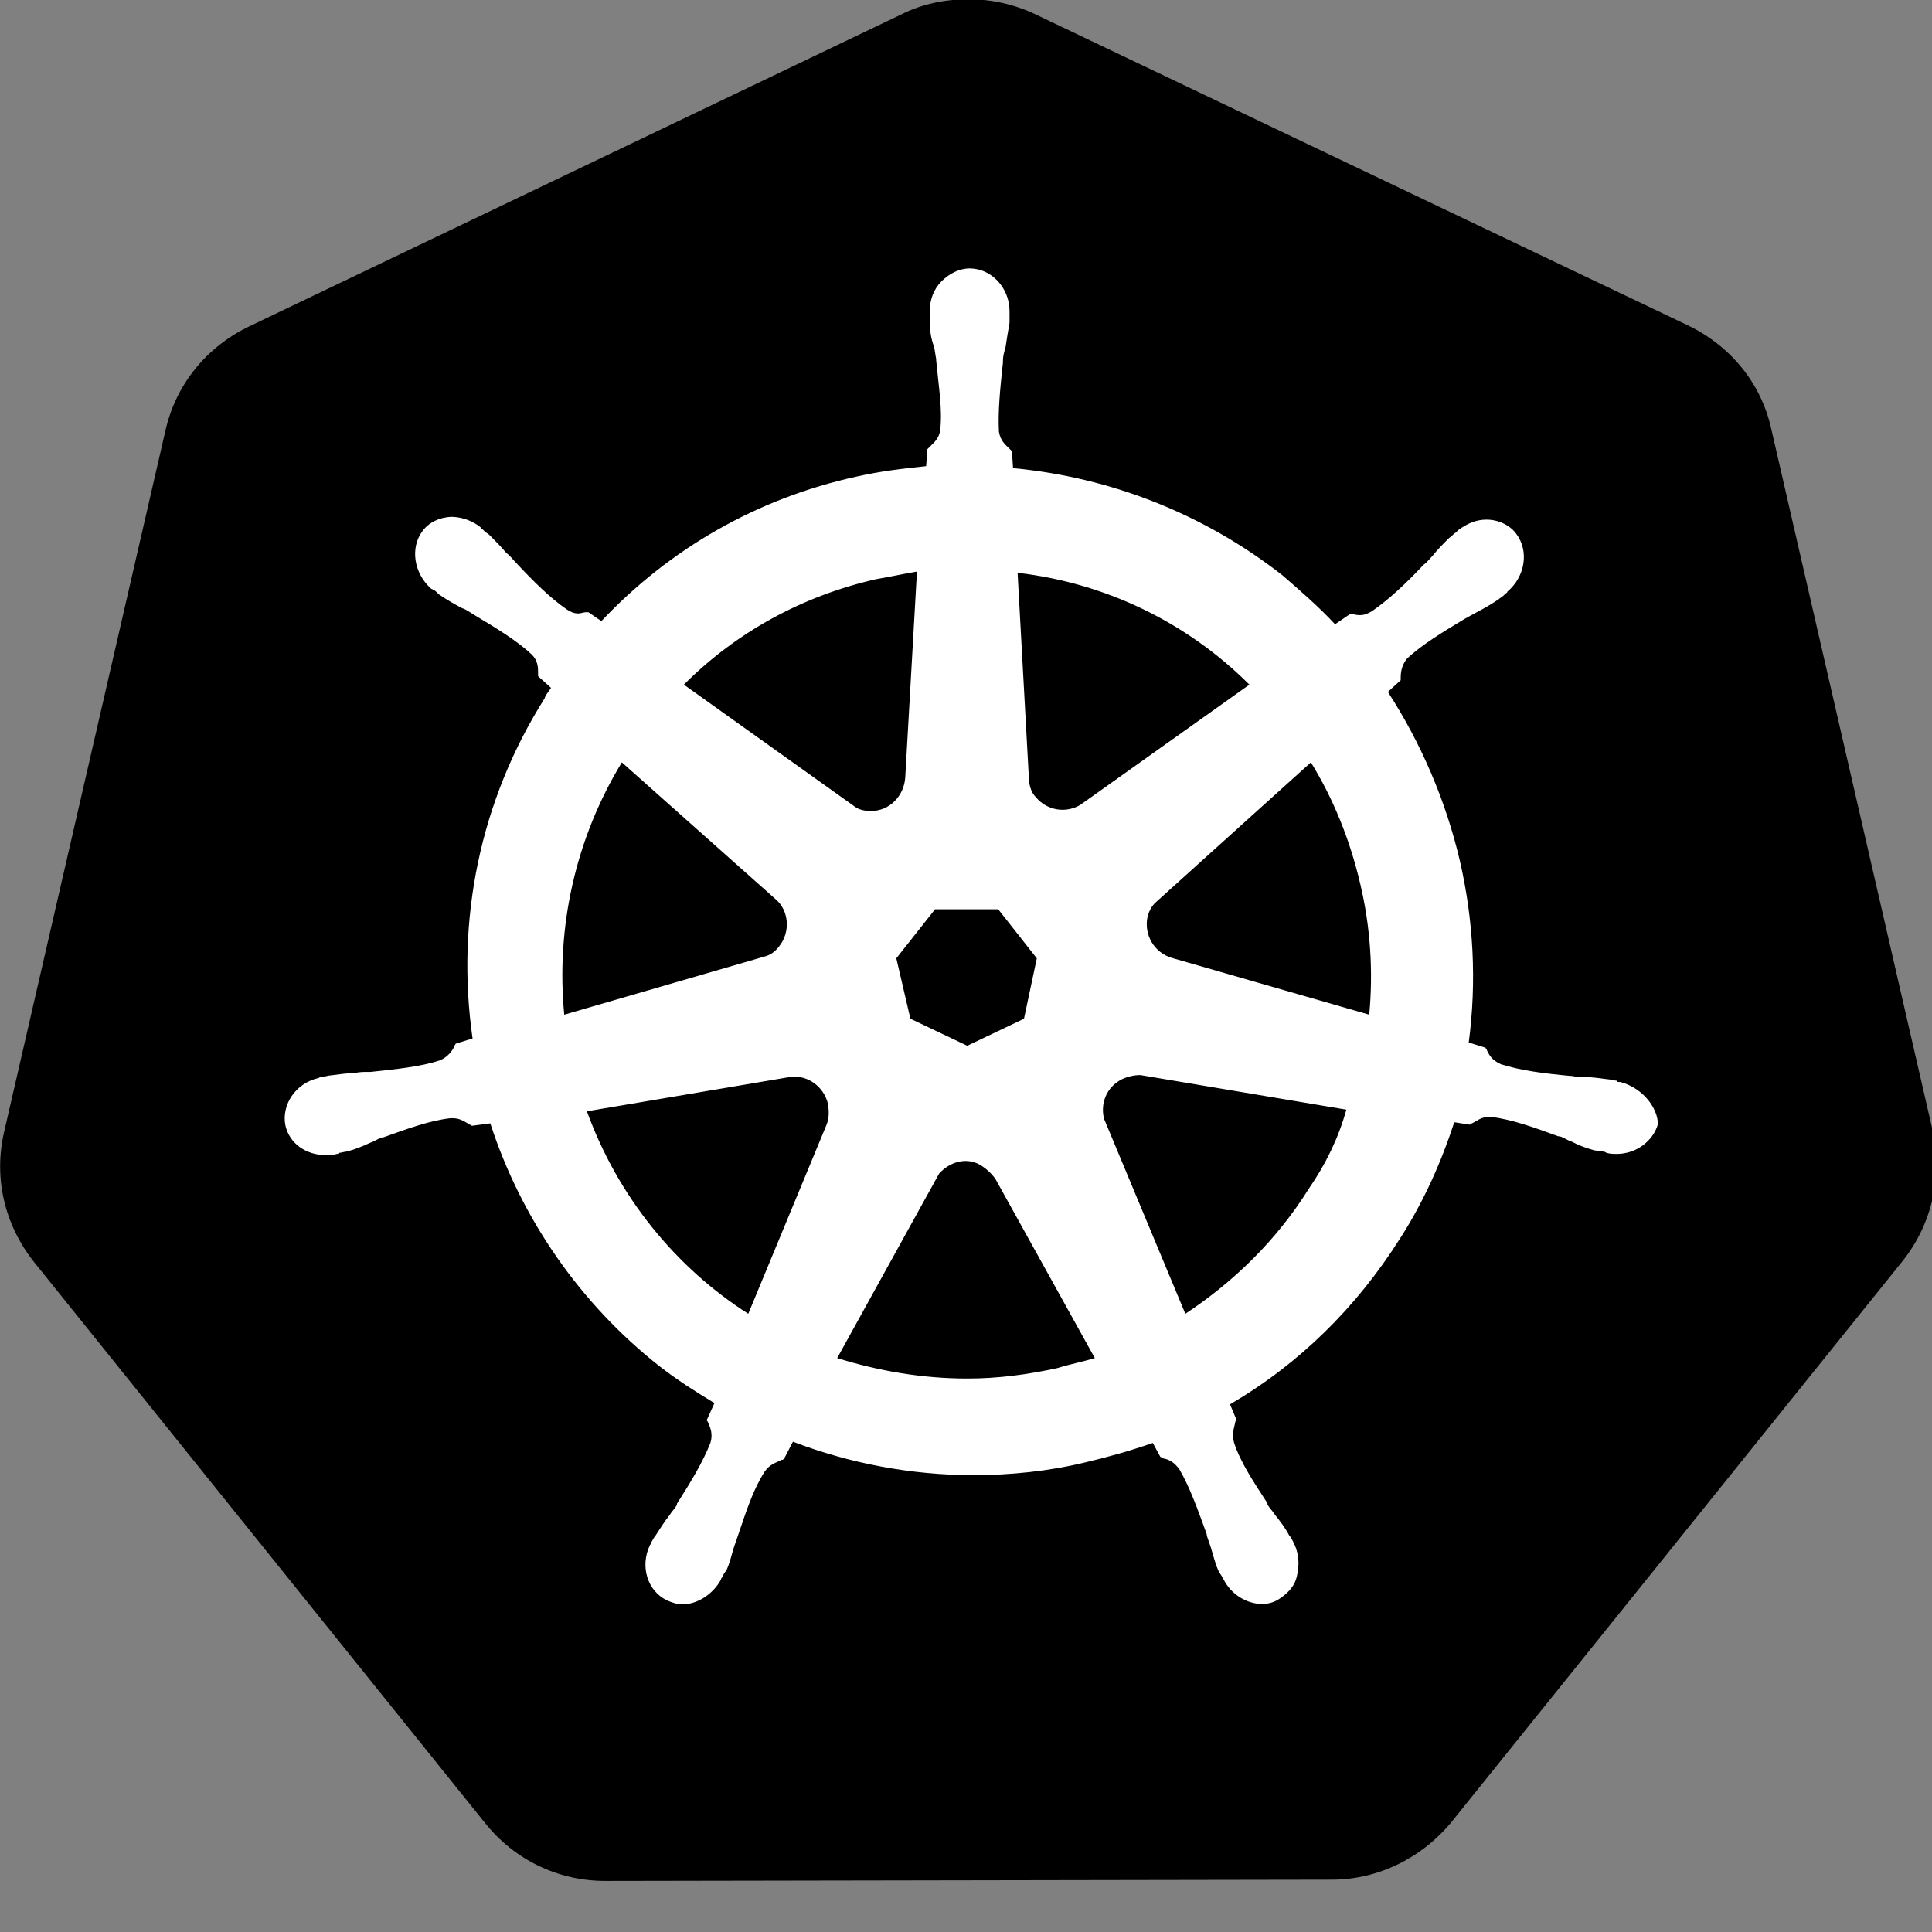 <?xml version="1.0" encoding="UTF-8"?> <svg xmlns="http://www.w3.org/2000/svg" xmlns:xlink="http://www.w3.org/1999/xlink" width="60pt" height="60pt" viewBox="0 0 60 60" version="1.1"><rect x="0" y="0" width="60" height="60" fill="#808080" stroke="none"/><g id="surface1"><path style=" stroke:none;fill-rule:nonzero;fill:rgb(0%,0%,0%);fill-opacity:1;" d="M 18.789 58.414 C 17.352 58.414 15.988 57.773 15.062 56.613 L 1.062 39.199 C 0.137 38.039 -0.211 36.562 0.137 35.113 L 5.137 13.375 C 5.461 11.938 6.414 10.773 7.738 10.137 L 27.988 0.449 C 28.625 0.125 29.352 -0.023 30.074 -0.023 C 30.801 -0.023 31.512 0.137 32.164 0.449 L 52.414 10.102 C 53.738 10.738 54.699 11.898 55.012 13.336 L 60.012 35.074 C 60.336 36.512 60.012 38 59.086 39.164 L 45.086 56.574 C 44.164 57.699 42.801 58.375 41.363 58.375 Z M 18.789 58.414 "></path><path style=" stroke:none;fill-rule:nonzero;fill:rgb(100%,100%,100%);fill-opacity:1;" d="M 50.324 33.602 C 50.289 33.602 50.289 33.602 50.324 33.602 L 50.289 33.602 C 50.25 33.602 50.211 33.602 50.211 33.562 C 50.137 33.562 50.051 33.523 49.977 33.523 C 49.699 33.488 49.449 33.449 49.211 33.449 C 49.086 33.449 48.977 33.449 48.812 33.414 L 48.773 33.414 C 47.938 33.336 47.25 33.25 46.613 33.051 C 46.336 32.926 46.25 32.773 46.176 32.613 C 46.176 32.574 46.137 32.574 46.137 32.539 L 45.613 32.375 C 45.863 30.488 45.762 28.574 45.336 26.727 C 44.898 24.863 44.137 23.086 43.102 21.488 L 43.5 21.125 L 43.5 21.051 C 43.5 20.852 43.539 20.648 43.699 20.449 C 44.176 20.012 44.773 19.648 45.5 19.211 C 45.625 19.137 45.738 19.086 45.863 19.012 C 46.102 18.887 46.301 18.773 46.539 18.613 C 46.574 18.574 46.664 18.539 46.738 18.449 C 46.773 18.414 46.812 18.414 46.812 18.375 C 47.375 17.898 47.488 17.102 47.086 16.574 C 46.887 16.301 46.523 16.137 46.164 16.137 C 45.836 16.137 45.562 16.262 45.289 16.461 L 45.211 16.539 C 45.137 16.574 45.086 16.664 45.012 16.699 C 44.812 16.898 44.648 17.062 44.488 17.262 C 44.414 17.336 44.324 17.461 44.211 17.539 C 43.648 18.137 43.137 18.613 42.613 18.977 C 42.488 19.051 42.375 19.102 42.25 19.102 C 42.176 19.102 42.086 19.102 42.012 19.062 L 41.938 19.062 L 41.461 19.387 C 40.938 18.824 40.387 18.352 39.824 17.863 C 37.414 15.977 34.512 14.824 31.461 14.539 L 31.426 14.012 L 31.352 13.938 C 31.227 13.812 31.074 13.699 31.023 13.414 C 30.988 12.773 31.062 12.051 31.148 11.25 L 31.148 11.188 C 31.148 11.062 31.188 10.914 31.227 10.789 C 31.262 10.551 31.301 10.312 31.352 10.023 L 31.352 9.664 C 31.352 8.938 30.789 8.336 30.113 8.336 C 29.789 8.336 29.477 8.5 29.238 8.738 C 29 8.977 28.875 9.301 28.875 9.664 L 28.875 9.988 C 28.875 10.262 28.914 10.512 29 10.75 C 29.039 10.875 29.039 10.988 29.074 11.148 L 29.074 11.188 C 29.148 11.988 29.273 12.711 29.199 13.352 C 29.164 13.625 29 13.75 28.875 13.875 L 28.801 13.949 L 28.762 14.477 C 28.039 14.551 27.324 14.637 26.602 14.801 C 23.512 15.477 20.801 17.039 18.676 19.289 L 18.273 19.012 L 18.199 19.012 C 18.125 19.012 18.039 19.051 17.961 19.051 C 17.836 19.051 17.727 19.012 17.602 18.926 C 17.074 18.562 16.562 18.051 16 17.449 C 15.926 17.375 15.836 17.25 15.727 17.176 C 15.562 16.977 15.398 16.812 15.199 16.613 C 15.164 16.574 15.074 16.539 15 16.449 C 14.961 16.414 14.926 16.414 14.926 16.375 C 14.676 16.176 14.363 16.062 14.051 16.051 C 13.688 16.051 13.324 16.211 13.125 16.488 C 12.727 17.012 12.852 17.812 13.398 18.289 C 13.438 18.289 13.438 18.324 13.477 18.324 C 13.551 18.363 13.602 18.449 13.676 18.488 C 13.914 18.648 14.113 18.762 14.352 18.887 C 14.477 18.926 14.586 19.012 14.711 19.086 C 15.438 19.523 16.039 19.887 16.512 20.324 C 16.711 20.523 16.711 20.727 16.711 20.926 L 16.711 21 L 17.113 21.363 C 17.039 21.488 16.949 21.562 16.914 21.688 C 14.914 24.852 14.148 28.574 14.676 32.25 L 14.148 32.414 C 14.148 32.449 14.113 32.449 14.113 32.488 C 14.039 32.648 13.914 32.812 13.676 32.926 C 13.074 33.125 12.352 33.199 11.512 33.289 L 11.426 33.289 C 11.301 33.289 11.148 33.289 11.023 33.324 C 10.789 33.324 10.551 33.363 10.262 33.398 C 10.188 33.398 10.102 33.438 10.023 33.438 C 9.988 33.438 9.949 33.438 9.898 33.477 C 9.176 33.637 8.738 34.312 8.863 34.949 C 8.988 35.512 9.5 35.875 10.137 35.875 C 10.262 35.875 10.336 35.875 10.461 35.836 C 10.5 35.836 10.539 35.836 10.539 35.801 C 10.613 35.801 10.699 35.762 10.773 35.762 C 11.051 35.688 11.25 35.602 11.5 35.488 C 11.625 35.449 11.738 35.363 11.863 35.324 L 11.898 35.324 C 12.664 35.051 13.336 34.801 13.988 34.727 L 14.062 34.727 C 14.301 34.727 14.461 34.852 14.586 34.926 C 14.625 34.926 14.625 34.961 14.664 34.961 L 15.227 34.887 C 16.188 37.852 18.023 40.488 20.461 42.414 C 21.023 42.852 21.586 43.211 22.188 43.574 L 21.949 44.102 C 21.949 44.137 21.988 44.137 21.988 44.176 C 22.062 44.336 22.148 44.539 22.062 44.812 C 21.824 45.414 21.461 46.012 21.023 46.699 L 21.023 46.738 C 20.949 46.863 20.863 46.938 20.789 47.062 C 20.625 47.262 20.512 47.461 20.352 47.699 C 20.312 47.738 20.273 47.824 20.227 47.898 C 20.227 47.938 20.188 47.977 20.188 47.977 C 19.863 48.648 20.113 49.414 20.711 49.699 C 20.875 49.773 21.039 49.824 21.188 49.824 C 21.664 49.824 22.148 49.5 22.387 49.062 C 22.387 49.023 22.426 48.988 22.426 48.988 C 22.461 48.914 22.5 48.824 22.551 48.789 C 22.676 48.512 22.711 48.312 22.789 48.062 L 22.914 47.699 C 23.188 46.898 23.387 46.262 23.75 45.699 C 23.914 45.461 24.113 45.426 24.273 45.336 C 24.312 45.336 24.312 45.336 24.352 45.301 L 24.625 44.773 C 26.387 45.449 28.312 45.812 30.227 45.812 C 31.387 45.812 32.586 45.688 33.711 45.414 C 34.414 45.25 35.113 45.051 35.801 44.812 L 36.039 45.25 C 36.074 45.25 36.074 45.25 36.113 45.289 C 36.312 45.324 36.477 45.414 36.637 45.648 C 36.961 46.211 37.199 46.887 37.477 47.648 L 37.477 47.688 L 37.602 48.051 C 37.676 48.289 37.727 48.523 37.836 48.773 C 37.875 48.852 37.914 48.898 37.961 48.977 C 37.961 49.012 38 49.051 38 49.051 C 38.238 49.523 38.727 49.812 39.199 49.812 C 39.363 49.812 39.523 49.773 39.676 49.688 C 39.949 49.523 40.199 49.289 40.273 48.961 C 40.352 48.637 40.352 48.289 40.199 47.961 C 40.199 47.926 40.164 47.926 40.164 47.887 C 40.125 47.812 40.086 47.727 40.039 47.688 C 39.914 47.449 39.762 47.25 39.602 47.051 C 39.523 46.926 39.438 46.852 39.363 46.727 L 39.363 46.688 C 38.926 46.012 38.523 45.414 38.324 44.801 C 38.25 44.523 38.324 44.363 38.363 44.164 C 38.363 44.125 38.398 44.125 38.398 44.086 L 38.199 43.613 C 40.324 42.375 42.125 40.613 43.488 38.449 C 44.211 37.324 44.762 36.086 45.164 34.852 L 45.637 34.926 C 45.676 34.926 45.676 34.887 45.711 34.887 C 45.875 34.812 45.988 34.688 46.238 34.688 L 46.312 34.688 C 46.949 34.762 47.637 35.012 48.398 35.289 L 48.438 35.289 C 48.562 35.324 48.676 35.414 48.801 35.449 C 49.039 35.574 49.238 35.648 49.523 35.727 C 49.602 35.727 49.688 35.762 49.762 35.762 C 49.801 35.762 49.836 35.762 49.887 35.801 C 50.012 35.836 50.086 35.836 50.211 35.836 C 50.812 35.836 51.336 35.438 51.488 34.914 C 51.488 34.438 51.051 33.801 50.324 33.602 Z M 31.801 31.637 L 30.039 32.477 L 28.273 31.637 L 27.836 29.762 L 29.039 28.238 L 31 28.238 L 32.199 29.762 Z M 42.25 27.477 C 42.562 28.801 42.648 30.164 42.523 31.512 L 36.398 29.75 C 35.836 29.586 35.523 29.023 35.637 28.477 C 35.676 28.312 35.762 28.148 35.875 28.039 L 40.711 23.676 C 41.398 24.789 41.926 26.074 42.25 27.477 Z M 38.801 21.262 L 33.562 24.988 C 33.125 25.262 32.523 25.188 32.164 24.75 C 32.039 24.625 32 24.477 31.961 24.312 L 31.602 17.789 C 34.324 18.102 36.863 19.324 38.801 21.262 Z M 27.199 17.988 C 27.637 17.914 28.039 17.824 28.477 17.75 L 28.113 24.148 C 28.074 24.711 27.637 25.188 27.039 25.188 C 26.875 25.188 26.676 25.148 26.562 25.062 L 21.238 21.262 C 22.875 19.625 24.914 18.512 27.199 17.988 Z M 19.312 23.676 L 24.074 27.914 C 24.512 28.273 24.551 28.949 24.199 29.387 C 24.074 29.551 23.926 29.664 23.727 29.711 L 17.523 31.512 C 17.262 28.789 17.875 26.039 19.312 23.676 Z M 18.227 34.512 L 24.586 33.438 C 25.113 33.398 25.586 33.762 25.711 34.273 C 25.75 34.512 25.75 34.711 25.676 34.914 L 23.238 40.801 C 20.988 39.363 19.188 37.164 18.227 34.512 Z M 32.836 42.488 C 31.914 42.688 31 42.812 30.039 42.812 C 28.637 42.812 27.273 42.574 26 42.176 L 29.164 36.449 C 29.488 36.086 30 35.926 30.438 36.176 C 30.625 36.289 30.789 36.438 30.914 36.613 L 34 42.176 C 33.637 42.289 33.238 42.363 32.836 42.488 Z M 40.648 36.914 C 39.648 38.512 38.324 39.801 36.812 40.801 L 34.289 34.75 C 34.164 34.273 34.363 33.75 34.852 33.512 C 35.012 33.438 35.211 33.387 35.414 33.387 L 41.812 34.461 C 41.562 35.363 41.164 36.164 40.648 36.914 Z M 40.648 36.914 "></path></g></svg> 